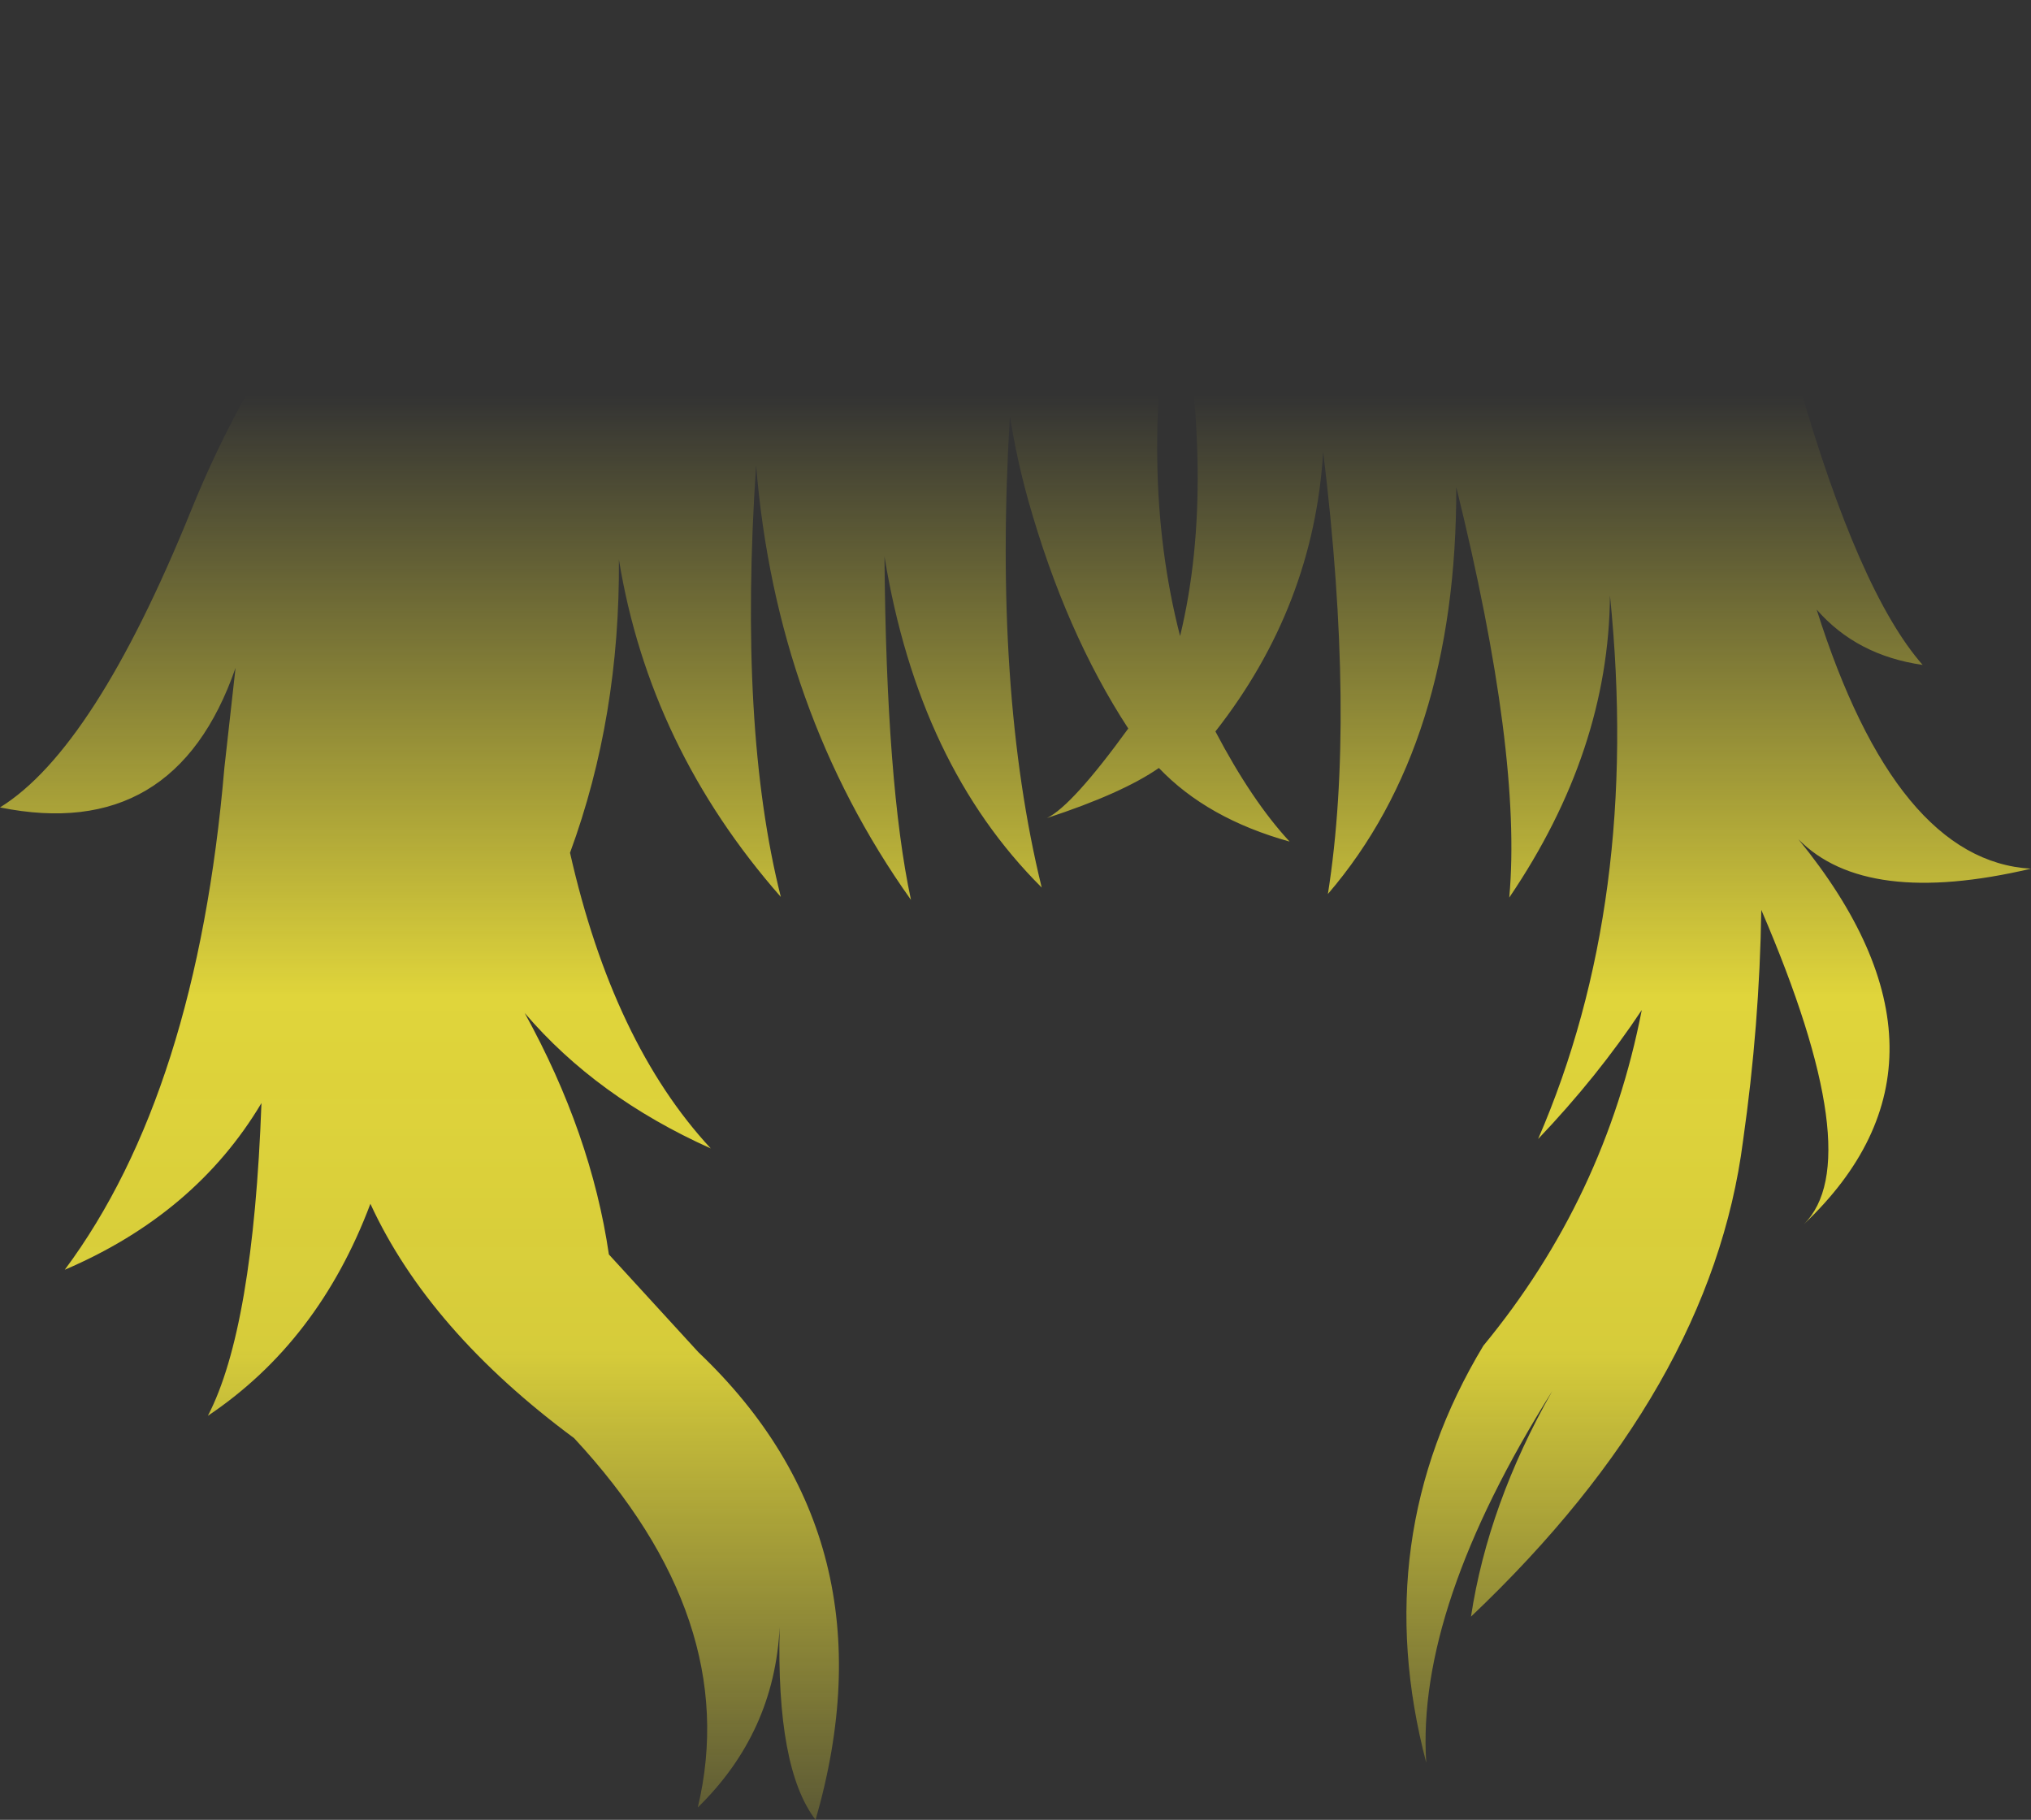 <?xml version="1.0" encoding="UTF-8" standalone="no"?>
<svg xmlns:xlink="http://www.w3.org/1999/xlink" height="154.5px" width="172.45px" xmlns="http://www.w3.org/2000/svg">
  <rect width="100%" height="100%" fill="#333333" stroke="none"/>
  <g transform="matrix(1.0, 0.0, 0.0, 1.0, 86.2, 77.25)">
    <path d="M26.55 -1.35 Q28.9 -16.25 26.15 -38.9 25.35 -25.8 17.0 -15.15 20.1 -9.25 23.3 -5.8 16.3 -7.75 12.2 -12.05 9.1 -9.9 2.7 -7.8 4.85 -8.85 9.6 -15.4 4.25 -23.6 1.1 -34.8 0.1 -38.4 -0.45 -41.95 -1.85 -18.65 2.25 -1.9 -8.2 -12.3 -11.1 -30.0 -10.95 -10.65 -8.85 -0.85 -20.3 -16.95 -22.0 -37.75 -23.5 -15.4 -19.9 -1.1 -31.05 -13.8 -33.65 -29.75 -33.55 -16.4 -37.8 -4.85 -34.15 11.3 -25.85 20.25 -35.55 15.9 -41.65 8.75 -36.0 19.0 -34.5 29.25 L-26.9 37.55 Q-10.1 53.5 -16.95 77.25 -20.3 72.9 -20.0 60.9 -20.45 69.85 -26.95 76.2 -23.15 60.25 -37.45 44.85 -49.8 35.7 -54.75 24.95 -59.15 36.65 -68.55 42.95 -64.7 35.55 -64.0 16.4 -69.6 25.8 -80.7 30.55 -69.5 15.5 -67.15 -12.05 L-66.2 -20.55 Q-71.35 -5.7 -86.2 -8.7 -78.2 -13.65 -70.0 -33.85 -61.8 -54.1 -46.95 -64.6 L-33.8 -68.95 Q-13.35 -75.65 10.6 -77.25 35.1 -76.65 47.35 -70.7 61.35 -62.75 66.5 -44.8 71.65 -26.95 77.05 -20.8 71.45 -21.6 68.05 -25.5 74.8 -4.15 86.25 -3.5 72.2 -0.2 66.5 -6.0 81.75 12.7 66.95 26.7 72.5 21.25 63.35 0.0 63.2 9.8 61.8 19.6 59.1 40.65 38.7 60.0 40.15 50.45 45.6 40.85 34.05 59.25 34.9 72.4 29.9 53.35 39.75 37.0 50.1 24.45 53.2 8.5 49.45 14.15 44.4 19.45 53.15 -0.75 50.5 -26.7 50.4 -13.5 41.95 -1.05 43.05 -13.2 37.45 -35.9 37.5 -14.1 26.55 -1.35 M13.55 -54.75 Q10.35 -37.4 14.0 -23.25 17.2 -36.45 13.55 -54.75" fill="url(#gradient0)" fill-rule="evenodd" stroke="none"/>
  </g>
  <defs>
    <linearGradient gradientTransform="matrix(0.0, 0.082, -0.105, 0.0, 0.05, 23.45)" gradientUnits="userSpaceOnUse" id="gradient0" spreadMethod="pad" x1="-819.2" x2="819.2">
      <stop offset="0.0" stop-color="#fff23c" stop-opacity="0.0"/>
      <stop offset="0.38" stop-color="#fff23c" stop-opacity="0.847"/>
      <stop offset="0.604" stop-color="#fff23c" stop-opacity="0.8"/>
      <stop offset="1.0" stop-color="#fff23c" stop-opacity="0.0"/>
    </linearGradient>
  </defs>
</svg>
